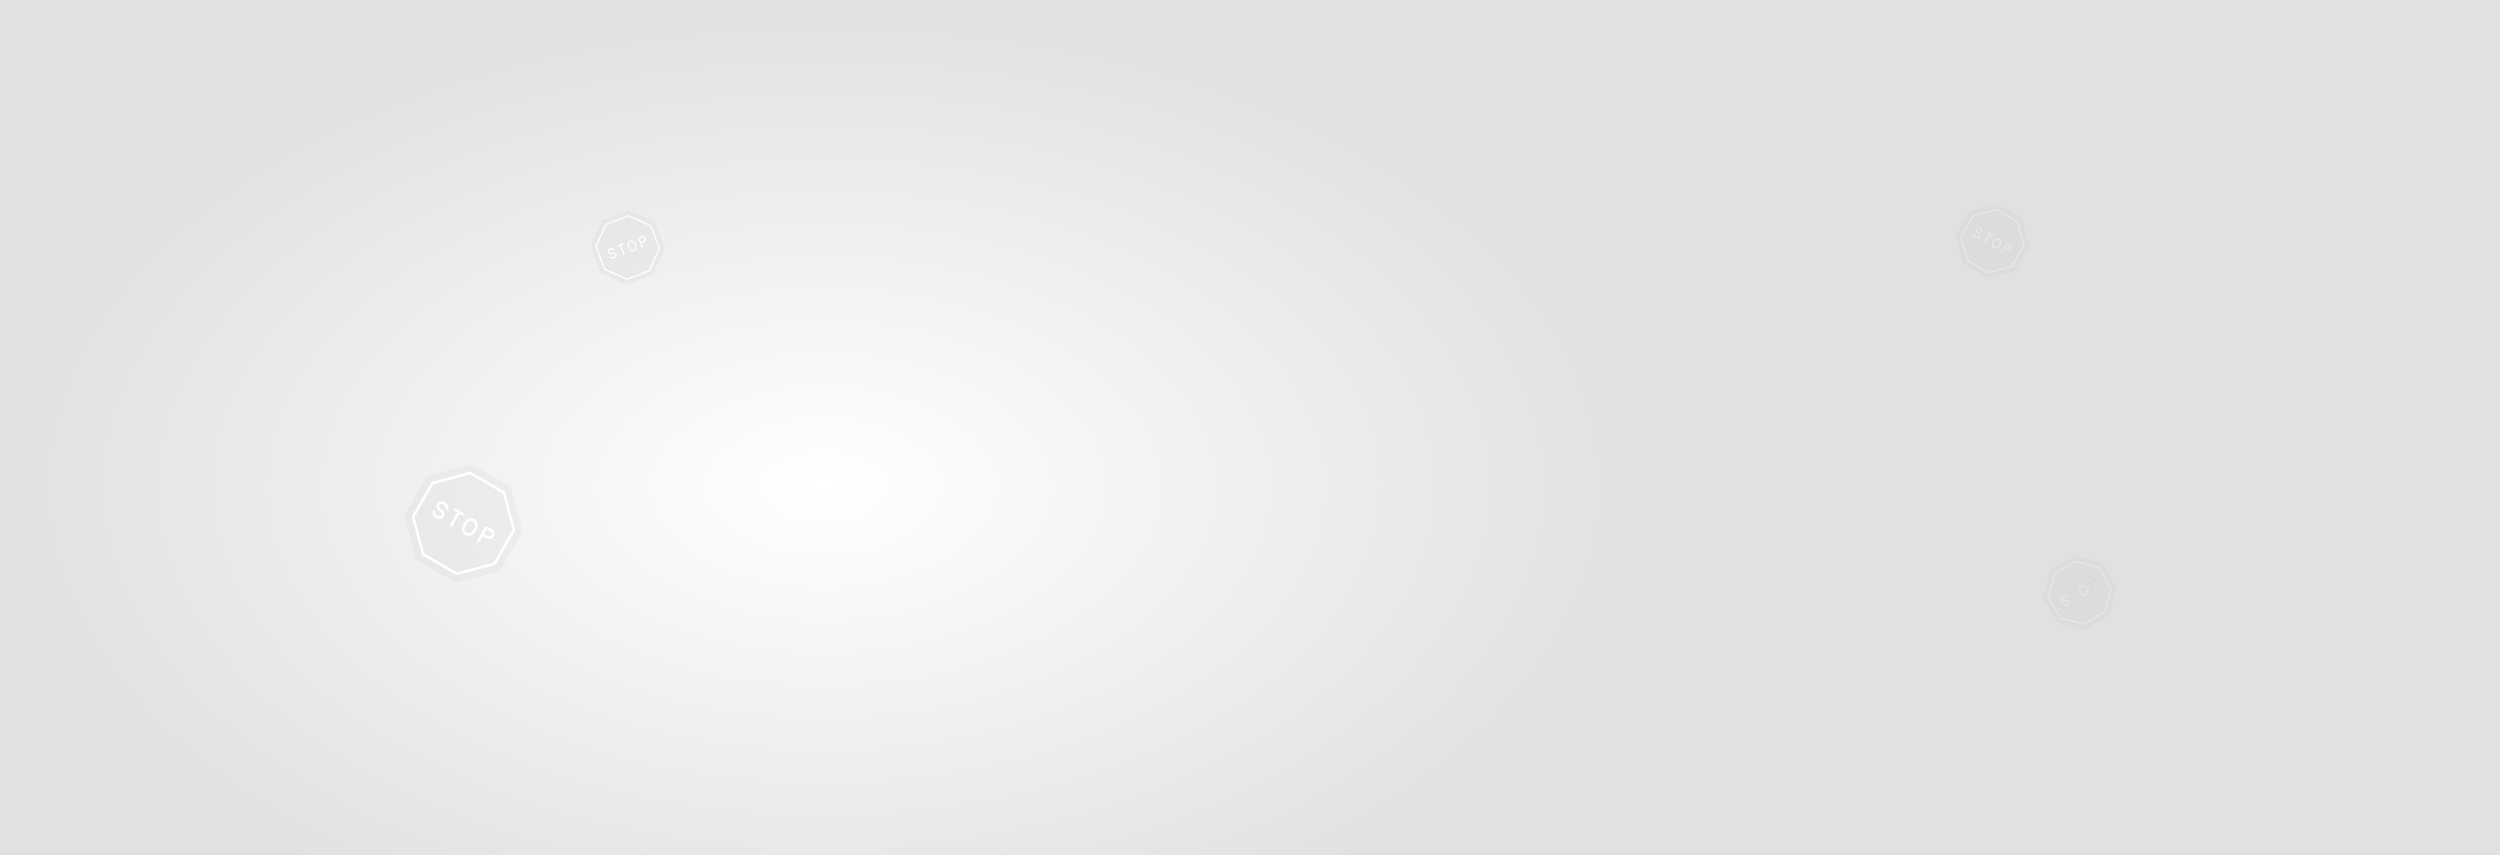 <svg width="1920" height="657" viewBox="0 0 1920 657" fill="none" xmlns="http://www.w3.org/2000/svg">
<rect x="0" y="0" width="1920" height="657" fill="#808080" stroke="none"/>
<rect width="1920" height="657" transform="matrix(1 0 0 -1 0 657)" fill="url(#paint0_radial)"/>
<path d="M482.7 161.581L462.956 168.947C462.693 169.045 462.479 169.244 462.362 169.499L453.608 188.672C453.492 188.927 453.481 189.219 453.58 189.482L460.947 209.227C461.045 209.491 461.244 209.704 461.5 209.821L480.672 218.575C480.928 218.691 481.219 218.701 481.482 218.603L501.226 211.237C501.489 211.138 501.703 210.939 501.819 210.684L510.573 191.512C510.69 191.256 510.7 190.964 510.602 190.701L503.235 170.955C503.137 170.692 502.938 170.479 502.682 170.362L483.511 161.609C483.255 161.492 482.963 161.482 482.7 161.58L482.7 161.581Z" fill="#ADADAD" fill-opacity="0.09"/>
<path d="M482.547 165.88L465.887 172.096C465.623 172.194 465.41 172.393 465.293 172.648L457.908 188.824C457.791 189.08 457.78 189.371 457.879 189.635L464.095 206.296C464.193 206.559 464.392 206.772 464.648 206.889L480.823 214.274C481.079 214.391 481.371 214.402 481.634 214.303L498.295 208.087C498.558 207.989 498.772 207.79 498.888 207.534L506.274 191.358C506.39 191.103 506.401 190.811 506.303 190.548L500.087 173.887C499.988 173.624 499.789 173.41 499.534 173.293L483.358 165.908C483.102 165.791 482.811 165.781 482.547 165.879L482.547 165.88Z" stroke="white" stroke-miterlimit="10" stroke-linecap="round" stroke-linejoin="round"/>
<path d="M486.7 192.355C486.042 192.601 485.313 192.575 484.673 192.283C484.034 191.991 483.537 191.457 483.291 190.799L482.55 188.812C482.304 188.154 482.33 187.425 482.622 186.785C482.914 186.146 483.448 185.649 484.106 185.403C484.432 185.281 484.779 185.225 485.127 185.238C485.475 185.25 485.817 185.331 486.133 185.475C486.45 185.62 486.735 185.825 486.972 186.08C487.209 186.335 487.394 186.634 487.516 186.96L488.257 188.946C488.378 189.272 488.434 189.619 488.422 189.967C488.41 190.314 488.329 190.656 488.184 190.973C488.04 191.289 487.834 191.574 487.58 191.812C487.325 192.049 487.026 192.233 486.7 192.355Z" stroke="white" stroke-miterlimit="10" stroke-linecap="round" stroke-linejoin="round"/>
<path d="M471.535 191.67C471.036 190.955 469.933 190.687 468.879 191.081C467.673 191.531 466.986 192.673 467.344 193.633C467.702 194.592 468.97 195.006 470.176 194.557L470.133 194.579C471.339 194.129 472.606 194.543 472.964 195.503C473.322 196.462 472.636 197.605 471.43 198.055C470.375 198.449 469.273 198.181 468.774 197.466" stroke="white" stroke-miterlimit="10" stroke-linecap="round" stroke-linejoin="round"/>
<path d="M474.487 188.992L478.459 187.51" stroke="white" stroke-miterlimit="10" stroke-linecap="round" stroke-linejoin="round"/>
<path d="M476.473 188.251L479.066 195.203" stroke="white" stroke-miterlimit="10" stroke-linecap="round" stroke-linejoin="round"/>
<path d="M493.126 189.958L490.532 183.006L493.183 182.017C494.139 181.66 495.203 182.146 495.56 183.103C495.917 184.058 495.431 185.123 494.475 185.48L491.823 186.469" stroke="white" stroke-miterlimit="10" stroke-linecap="round" stroke-linejoin="round"/>
<path d="M1552.57 167.519L1534.32 156.982C1534.08 156.842 1533.79 156.803 1533.52 156.876L1513.16 162.33C1512.89 162.403 1512.66 162.581 1512.52 162.824L1501.98 181.075C1501.84 181.319 1501.8 181.608 1501.88 181.88L1507.33 202.238C1507.4 202.509 1507.58 202.74 1507.82 202.881L1526.07 213.417C1526.32 213.558 1526.61 213.596 1526.88 213.523L1547.24 208.069C1547.51 207.996 1547.74 207.818 1547.88 207.575L1558.42 189.323C1558.56 189.08 1558.6 188.791 1558.52 188.519L1553.07 168.162C1553 167.89 1552.82 167.659 1552.57 167.518L1552.57 167.519Z" fill="#ADADAD" fill-opacity="0.09"/>
<path d="M1549.16 170.138L1533.76 161.247C1533.52 161.106 1533.23 161.068 1532.96 161.14L1515.78 165.743C1515.51 165.815 1515.28 165.993 1515.14 166.236L1506.25 181.637C1506.11 181.88 1506.07 182.169 1506.14 182.441L1510.74 199.617C1510.82 199.888 1510.99 200.12 1511.24 200.261L1526.64 209.152C1526.88 209.292 1527.17 209.33 1527.44 209.258L1544.62 204.655C1544.89 204.583 1545.12 204.405 1545.26 204.162L1554.15 188.761C1554.29 188.518 1554.33 188.229 1554.26 187.957L1549.66 170.781C1549.58 170.51 1549.4 170.278 1549.16 170.137L1549.16 170.138Z" stroke="#E8E8E8" stroke-miterlimit="10" stroke-linecap="round" stroke-linejoin="round"/>
<path d="M1531.39 190.195C1530.78 189.844 1530.33 189.265 1530.15 188.586C1529.97 187.907 1530.07 187.184 1530.42 186.575L1531.48 184.739C1531.83 184.131 1532.41 183.686 1533.09 183.504C1533.77 183.323 1534.49 183.418 1535.1 183.769C1535.4 183.943 1535.66 184.175 1535.88 184.451C1536.09 184.727 1536.24 185.042 1536.33 185.378C1536.42 185.714 1536.45 186.065 1536.4 186.41C1536.35 186.755 1536.24 187.088 1536.07 187.389L1535.01 189.225C1534.83 189.527 1534.6 189.791 1534.33 190.003C1534.05 190.214 1533.73 190.37 1533.4 190.46C1533.06 190.55 1532.71 190.573 1532.37 190.527C1532.02 190.482 1531.69 190.369 1531.39 190.195Z" stroke="#E8E8E8" stroke-miterlimit="10" stroke-linecap="round" stroke-linejoin="round"/>
<path d="M1522.26 178.064C1522.5 177.223 1522 176.203 1521.03 175.64C1519.91 174.997 1518.59 175.194 1518.08 176.082C1517.57 176.968 1518.06 178.21 1519.17 178.853L1519.13 178.835C1520.24 179.478 1520.73 180.719 1520.22 181.606C1519.7 182.493 1518.39 182.691 1517.27 182.048C1516.3 181.485 1515.8 180.464 1516.03 179.624" stroke="#E8E8E8" stroke-miterlimit="10" stroke-linecap="round" stroke-linejoin="round"/>
<path d="M1526.21 178.635L1529.88 180.755" stroke="#E8E8E8" stroke-miterlimit="10" stroke-linecap="round" stroke-linejoin="round"/>
<path d="M1528.04 179.695L1524.33 186.121" stroke="#E8E8E8" stroke-miterlimit="10" stroke-linecap="round" stroke-linejoin="round"/>
<path d="M1537.33 193.624L1541.04 187.198L1543.49 188.613C1544.37 189.123 1544.67 190.253 1544.16 191.138C1543.65 192.021 1542.52 192.324 1541.64 191.814L1539.19 190.399" stroke="#E8E8E8" stroke-miterlimit="10" stroke-linecap="round" stroke-linejoin="round"/>
<path d="M1589.52 455.375L1593.19 453.256" stroke="black" stroke-width="0.5" stroke-miterlimit="10" stroke-linecap="round" stroke-linejoin="round"/>
<path d="M1591.36 454.315L1595.06 460.74" stroke="black" stroke-width="0.5" stroke-miterlimit="10" stroke-linecap="round" stroke-linejoin="round"/>
<path d="M1607.95 453.239L1604.35 446.895L1606.87 445.431C1607.78 444.902 1608.91 445.181 1609.41 446.055C1609.9 446.926 1609.57 448.062 1608.66 448.591L1606.14 450.056" stroke="black" stroke-width="0.5" stroke-miterlimit="10" stroke-linecap="round" stroke-linejoin="round"/>
<path d="M1593.07 426.982L1574.82 437.519C1574.58 437.659 1574.4 437.891 1574.33 438.162L1568.87 458.52C1568.8 458.791 1568.84 459.08 1568.98 459.323L1579.52 477.575C1579.66 477.818 1579.89 477.996 1580.16 478.069L1600.52 483.524C1600.79 483.597 1601.08 483.558 1601.32 483.418L1619.57 472.881C1619.82 472.741 1619.99 472.509 1620.07 472.238L1625.52 451.88C1625.6 451.608 1625.56 451.319 1625.42 451.075L1614.88 432.824C1614.74 432.581 1614.51 432.403 1614.24 432.33L1593.88 426.876C1593.61 426.803 1593.32 426.841 1593.07 426.981L1593.07 426.982Z" fill="#ADADAD" fill-opacity="0.09"/>
<path d="M1593.64 431.247L1578.24 440.139C1577.99 440.279 1577.82 440.51 1577.74 440.781L1573.14 457.957C1573.07 458.229 1573.11 458.518 1573.25 458.762L1582.14 474.162C1582.28 474.405 1582.51 474.583 1582.78 474.656L1599.96 479.258C1600.23 479.331 1600.52 479.293 1600.76 479.152L1616.16 470.261C1616.41 470.12 1616.58 469.889 1616.66 469.617L1621.26 452.441C1621.33 452.17 1621.29 451.88 1621.15 451.637L1612.26 436.237C1612.12 435.993 1611.89 435.816 1611.62 435.743L1594.44 431.141C1594.17 431.068 1593.88 431.106 1593.64 431.246L1593.64 431.247Z" stroke="#E7E7E7" stroke-miterlimit="10" stroke-linecap="round" stroke-linejoin="round"/>
<path d="M1602.12 456.668C1601.51 457.019 1600.79 457.114 1600.11 456.933C1599.43 456.751 1598.85 456.306 1598.5 455.698L1597.44 453.862C1597.09 453.253 1596.99 452.53 1597.17 451.851C1597.36 451.172 1597.8 450.593 1598.41 450.242C1598.71 450.068 1599.04 449.955 1599.39 449.91C1599.73 449.864 1600.08 449.887 1600.42 449.977C1600.76 450.067 1601.07 450.223 1601.35 450.434C1601.62 450.646 1601.85 450.91 1602.03 451.212L1603.09 453.048C1603.26 453.349 1603.38 453.682 1603.42 454.027C1603.47 454.372 1603.44 454.723 1603.35 455.059C1603.26 455.395 1603.11 455.71 1602.9 455.986C1602.68 456.262 1602.42 456.494 1602.12 456.668Z" stroke="#E7E7E7" stroke-miterlimit="10" stroke-linecap="round" stroke-linejoin="round"/>
<path d="M1587.05 458.506C1586.44 457.883 1585.31 457.802 1584.33 458.365C1583.22 459.008 1582.73 460.249 1583.24 461.136C1583.76 462.023 1585.07 462.221 1586.19 461.578L1586.15 461.607C1587.27 460.964 1588.58 461.162 1589.1 462.049C1589.61 462.935 1589.12 464.177 1588.01 464.82C1587.03 465.383 1585.9 465.302 1585.29 464.679" stroke="#E7E7E7" stroke-miterlimit="10" stroke-linecap="round" stroke-linejoin="round"/>
<path d="M1589.52 455.375L1593.19 453.255" stroke="#E7E7E7" stroke-miterlimit="10" stroke-linecap="round" stroke-linejoin="round"/>
<path d="M1591.36 454.316L1595.07 460.742" stroke="#E7E7E7" stroke-miterlimit="10" stroke-linecap="round" stroke-linejoin="round"/>
<path d="M1608.06 453.239L1604.35 446.813L1606.8 445.399C1607.68 444.888 1608.81 445.191 1609.32 446.076C1609.83 446.959 1609.53 448.089 1608.65 448.6L1606.2 450.015" stroke="#E7E7E7" stroke-miterlimit="10" stroke-linecap="round" stroke-linejoin="round"/>
<path d="M391.818 373.662L362.586 356.785C362.197 356.56 361.734 356.498 361.299 356.614L328.691 365.35C328.257 365.467 327.887 365.752 327.662 366.142L310.784 395.375C310.559 395.765 310.498 396.228 310.615 396.663L319.351 429.27C319.468 429.705 319.752 430.075 320.142 430.3L349.372 447.176C349.762 447.401 350.226 447.462 350.661 447.345L383.268 438.609C383.703 438.493 384.074 438.208 384.299 437.818L401.177 408.585C401.402 408.195 401.463 407.732 401.346 407.297L392.609 374.691C392.493 374.256 392.208 373.886 391.819 373.66L391.818 373.662Z" fill="#ADADAD" fill-opacity="0.09"/>
<path d="M386.35 377.857L361.683 363.616C361.294 363.391 360.831 363.329 360.396 363.445L332.885 370.817C332.451 370.933 332.08 371.218 331.854 371.608L317.613 396.274C317.388 396.664 317.327 397.127 317.444 397.562L324.816 425.073C324.932 425.508 325.216 425.878 325.606 426.104L350.273 440.345C350.662 440.57 351.126 440.631 351.561 440.514L379.071 433.143C379.506 433.026 379.877 432.742 380.102 432.352L394.343 407.686C394.568 407.296 394.629 406.832 394.513 406.397L387.141 378.887C387.025 378.452 386.74 378.081 386.35 377.856L386.35 377.857Z" stroke="white" stroke-width="2" stroke-miterlimit="10" stroke-linecap="round" stroke-linejoin="round"/>
<path d="M357.888 409.981C356.913 409.418 356.202 408.491 355.91 407.404C355.619 406.317 355.771 405.158 356.334 404.183L358.032 401.242C358.595 400.268 359.522 399.556 360.609 399.265C361.697 398.974 362.855 399.126 363.83 399.689C364.313 399.968 364.736 400.339 365.075 400.781C365.415 401.223 365.663 401.728 365.808 402.266C365.952 402.805 365.989 403.366 365.916 403.919C365.843 404.471 365.662 405.004 365.384 405.487L363.686 408.428C363.407 408.91 363.036 409.333 362.594 409.673C362.152 410.012 361.647 410.261 361.109 410.405C360.57 410.549 360.009 410.586 359.456 410.514C358.903 410.441 358.371 410.26 357.888 409.981Z" stroke="white" stroke-width="2" stroke-miterlimit="10" stroke-linecap="round" stroke-linejoin="round"/>
<path d="M343.267 390.551C343.642 389.205 342.848 387.571 341.287 386.669C339.502 385.639 337.39 385.955 336.57 387.377C335.75 388.797 336.531 390.785 338.316 391.815L338.245 391.786C340.03 392.817 340.811 394.805 339.991 396.225C339.171 397.645 337.058 397.963 335.273 396.932C333.712 396.031 332.919 394.396 333.294 393.051" stroke="white" stroke-width="2" stroke-miterlimit="10" stroke-linecap="round" stroke-linejoin="round"/>
<path d="M349.587 391.467L355.468 394.862" stroke="white" stroke-width="2" stroke-miterlimit="10" stroke-linecap="round" stroke-linejoin="round"/>
<path d="M352.527 393.164L346.585 403.456" stroke="white" stroke-width="2" stroke-miterlimit="10" stroke-linecap="round" stroke-linejoin="round"/>
<path d="M367.396 415.474L373.338 405.182L377.263 407.447C378.679 408.265 379.163 410.074 378.345 411.491C377.528 412.906 375.719 413.392 374.303 412.574L370.377 410.308" stroke="white" stroke-width="2" stroke-miterlimit="10" stroke-linecap="round" stroke-linejoin="round"/>
<defs>
<radialGradient id="paint0_radial" cx="0" cy="0" r="1" gradientUnits="userSpaceOnUse" gradientTransform="translate(631.5 283) rotate(90) scale(374 631.5)">
<stop stop-color="white"/>
<stop offset="1" stop-color="#E1E1E1"/>
</radialGradient>
</defs>
</svg>
